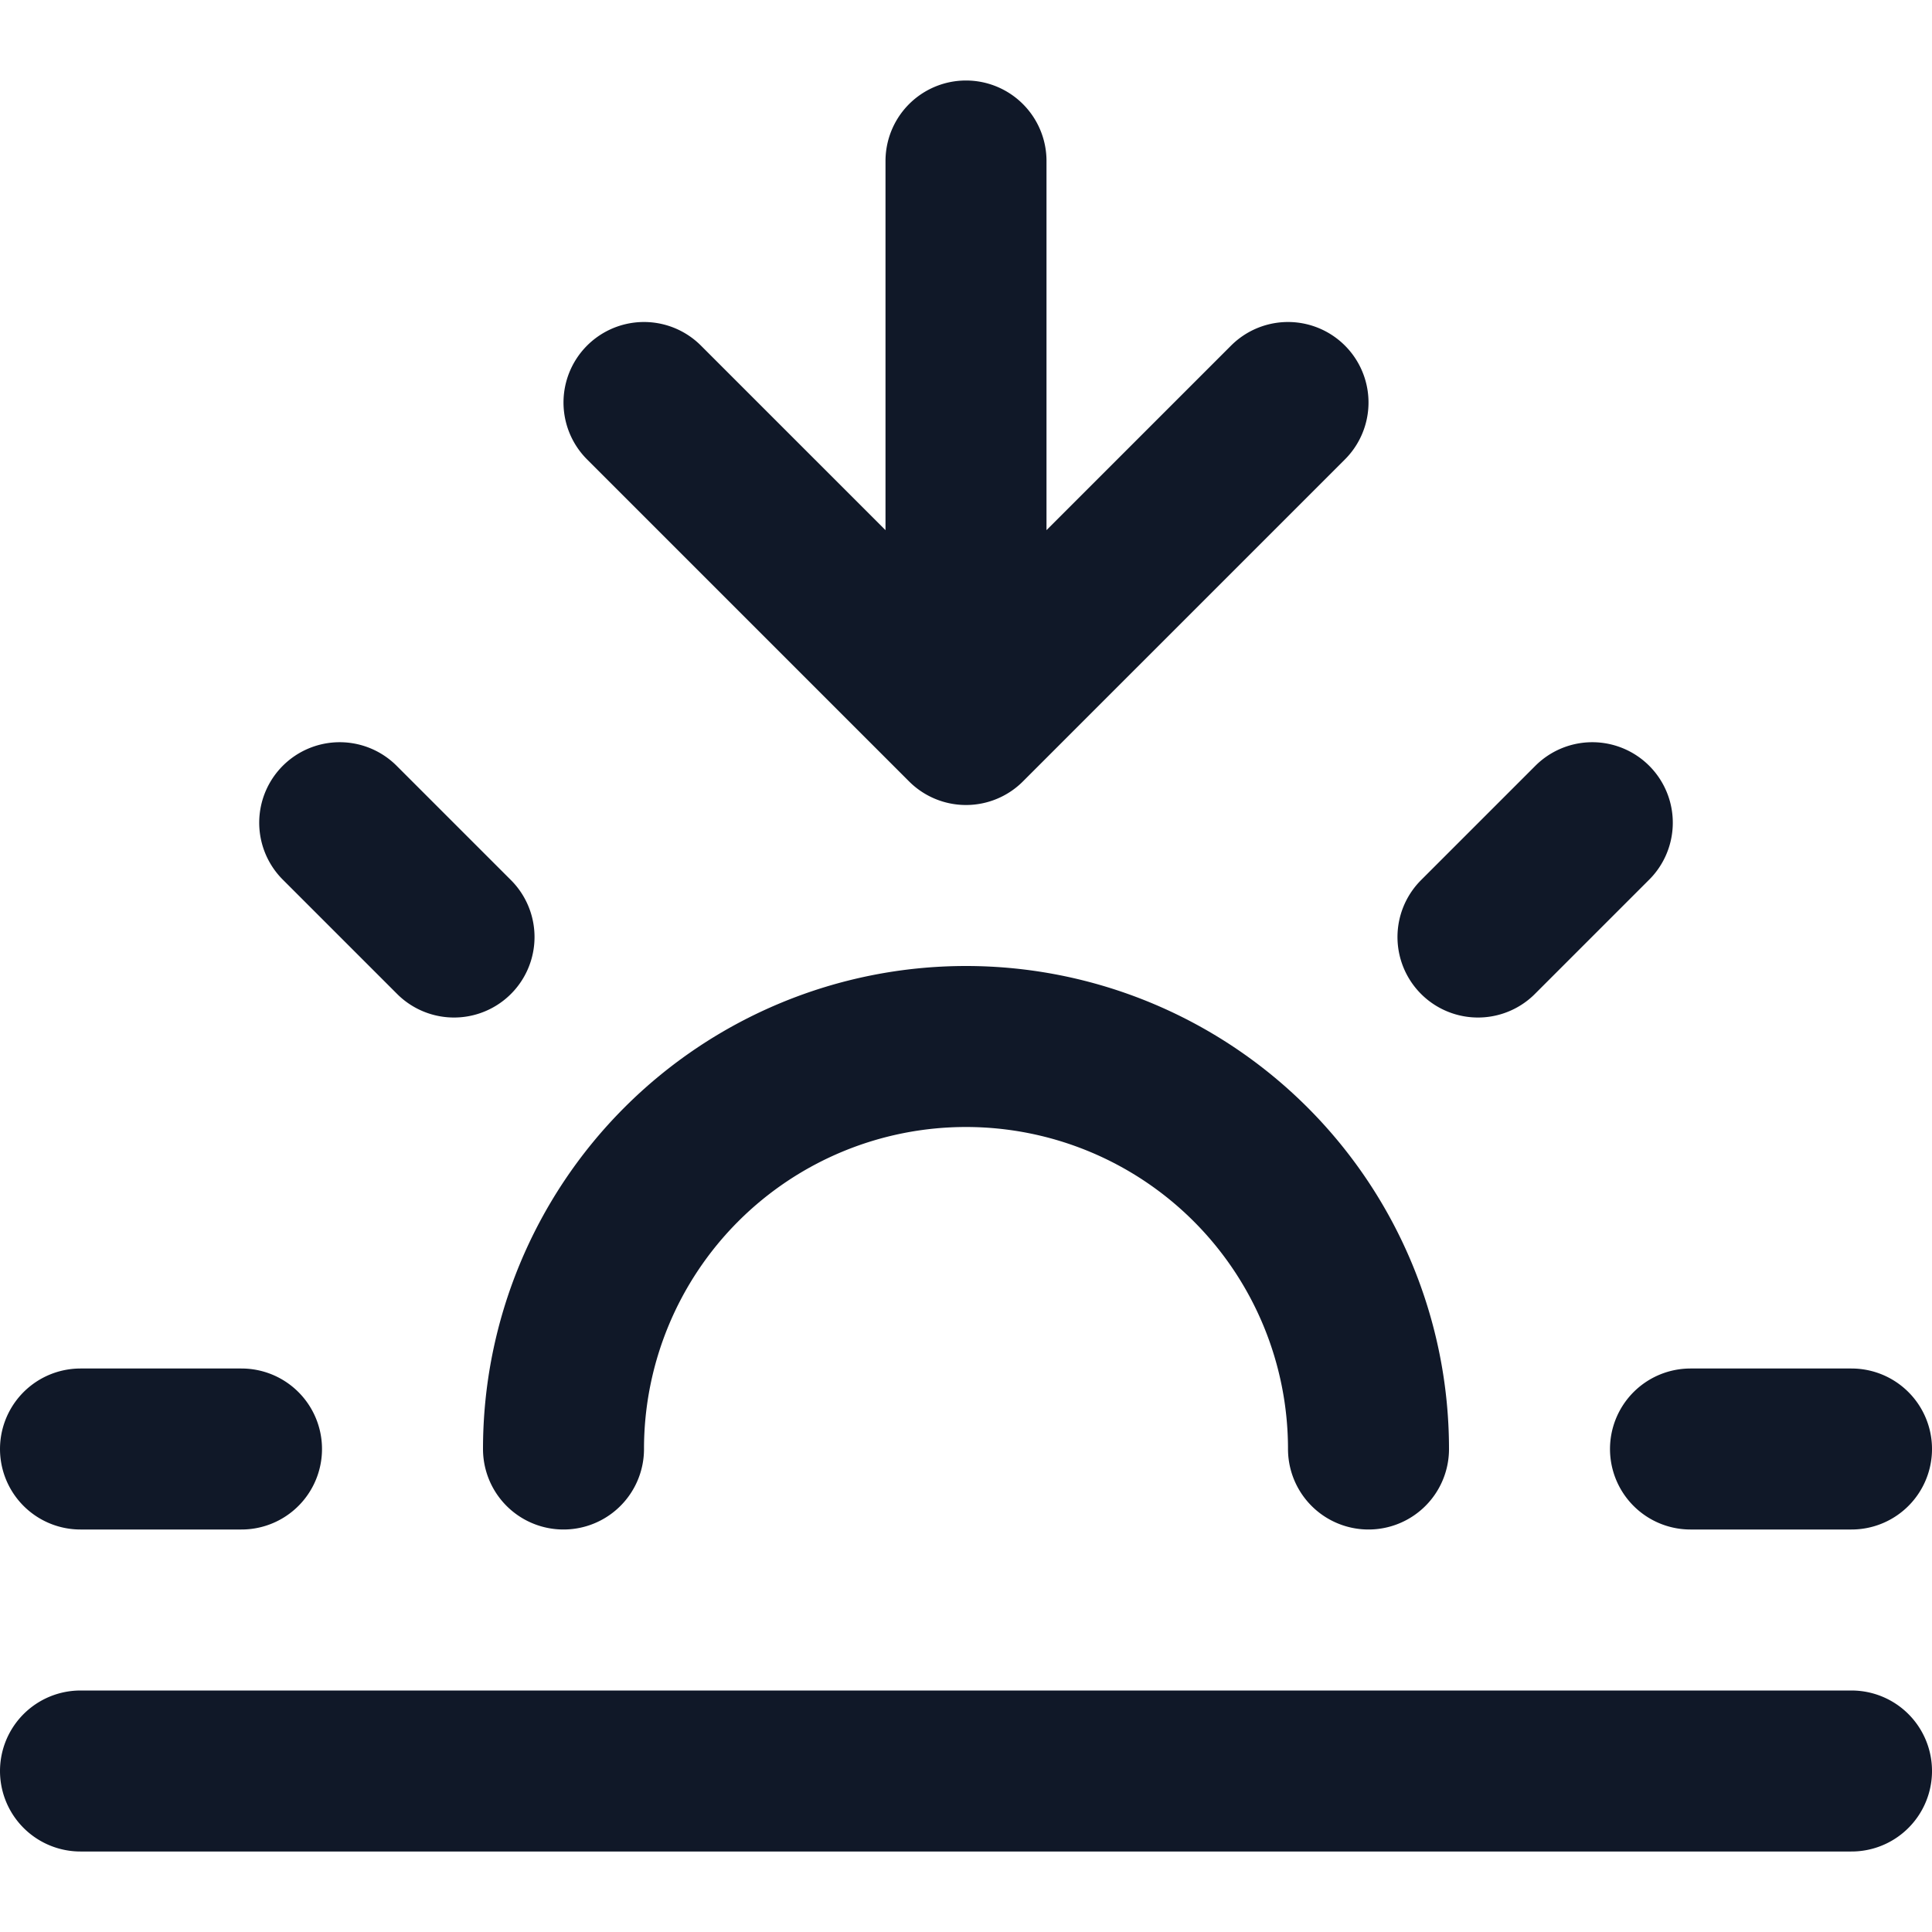 <svg xmlns="http://www.w3.org/2000/svg" width="24" height="24" fill="none">
  <path stroke="#101828" stroke-linecap="round" stroke-linejoin="round" stroke-width="2" d="M17 18a5 5 0 1 0-10 0m5-9V2m0 7 4-4m-4 4L8 5m-3.78 5.22 1.42 1.42M1 18h2m18 0h2m-4.64-6.36 1.42-1.42M23 22H1"/>
</svg>

